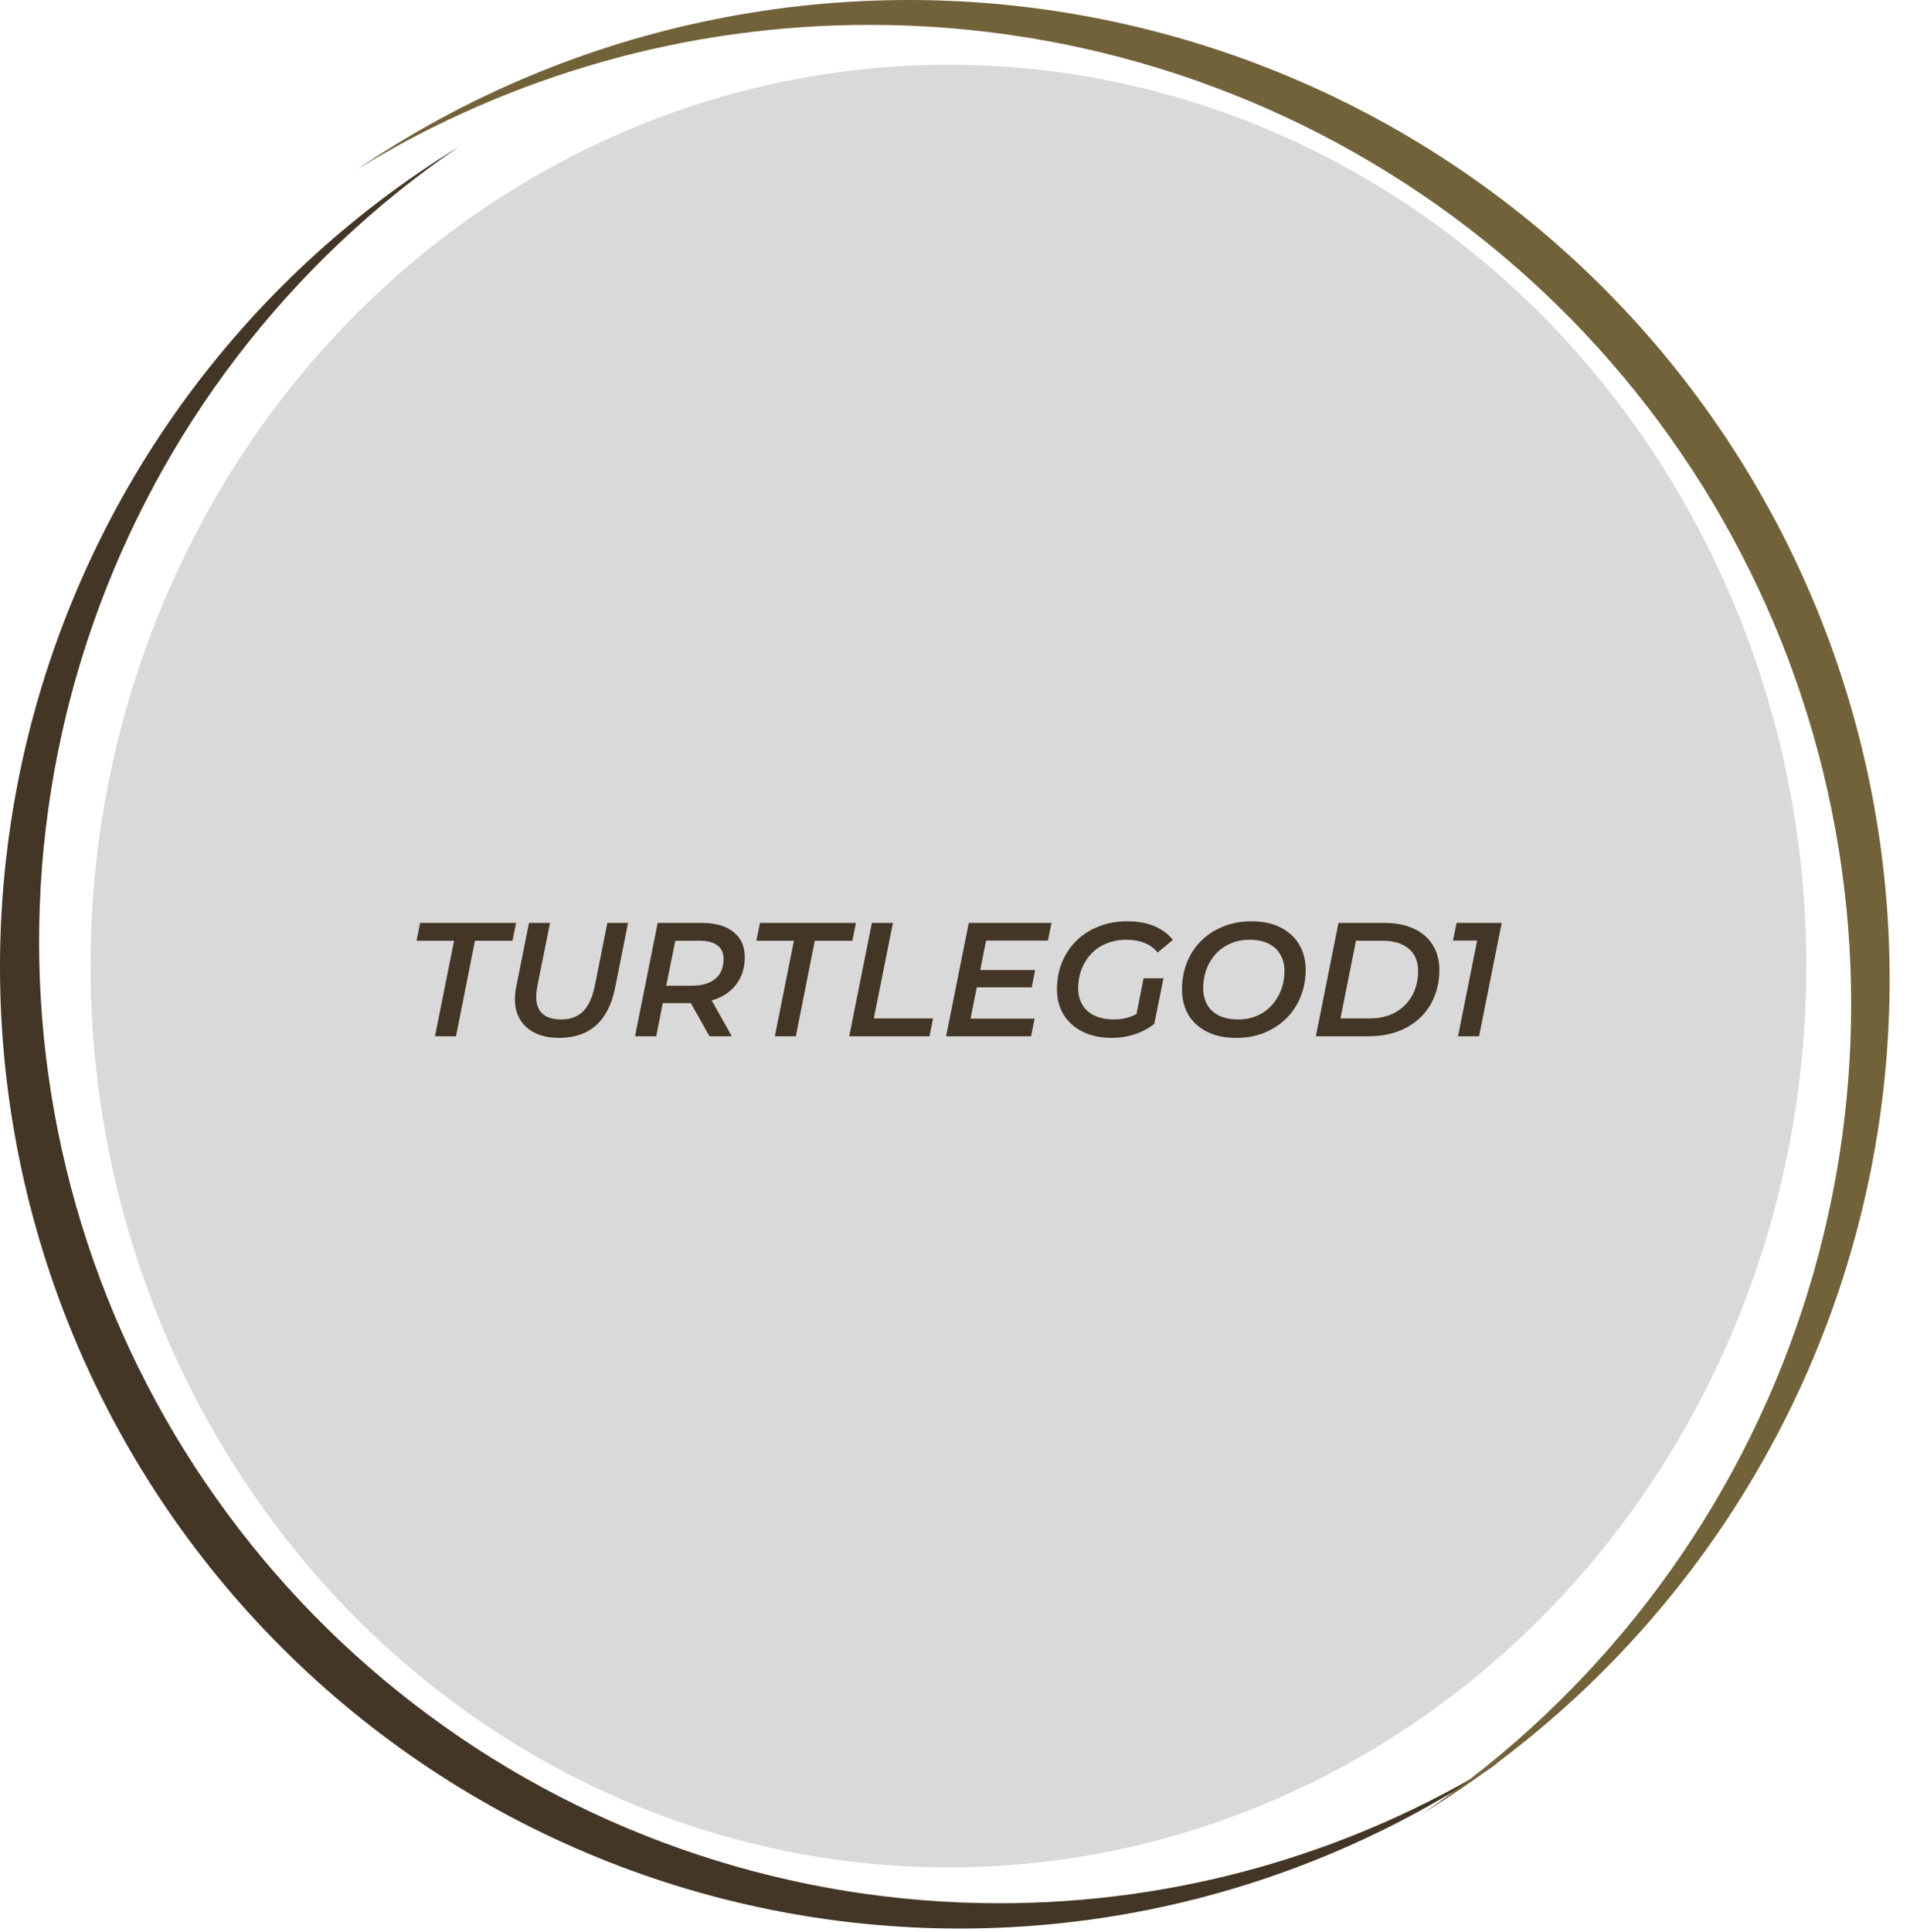 <svg width="177" height="179" viewBox="0 0 177 179" fill="none" xmlns="http://www.w3.org/2000/svg">
<ellipse cx="87.892" cy="89.5" rx="79.5" ry="83.5" fill="#D9D9D9"/>
<path d="M92.577 176.317C73.563 176.321 55.048 170.221 39.749 158.911C24.451 147.602 13.173 131.679 7.571 113.479C1.97 95.279 2.339 75.759 8.625 57.785C14.911 39.81 26.783 24.327 42.499 13.606C32.382 19.81 23.607 27.979 16.689 37.631C9.771 47.283 4.851 58.224 2.218 69.809C-0.415 81.395 -0.707 93.391 1.358 105.091C3.424 116.792 7.805 127.96 14.244 137.939C20.684 147.917 29.051 156.505 38.854 163.196C48.656 169.887 59.696 174.546 71.324 176.899C82.951 179.252 94.931 179.251 106.558 176.897C118.185 174.542 129.224 169.882 139.026 163.19C125.057 171.792 108.975 176.337 92.577 176.317Z" fill="#443626"/>
<path d="M80.615 2.305C100.051 2.302 118.977 8.515 134.615 20.032C150.254 31.549 161.783 47.764 167.51 66.299C173.237 84.833 172.862 104.712 166.439 123.018C160.016 141.324 147.884 157.094 131.821 168.015C142.139 161.684 151.084 153.359 158.133 143.529C165.181 133.7 170.19 122.564 172.867 110.776C175.543 98.988 175.831 86.785 173.716 74.884C171.601 62.983 167.124 51.624 160.549 41.473C153.973 31.323 145.432 22.586 135.425 15.775C125.419 8.964 114.151 4.218 102.281 1.813C90.411 -0.591 78.179 -0.604 66.304 1.775C54.429 4.153 43.15 8.876 33.129 15.665C47.413 6.909 63.852 2.284 80.615 2.305Z" fill="#726239"/>
<path d="M40.309 96L42.079 87.15H38.599L38.929 85.5H47.824L47.494 87.15H44.014L42.259 96H40.309ZM51.812 96.15C50.822 96.15 49.997 95.955 49.337 95.565C48.677 95.175 48.212 94.63 47.942 93.93C47.682 93.22 47.647 92.385 47.837 91.425L49.022 85.5H50.972L49.787 91.395C49.697 91.905 49.672 92.355 49.712 92.745C49.762 93.125 49.882 93.445 50.072 93.705C50.272 93.955 50.532 94.14 50.852 94.26C51.182 94.38 51.567 94.44 52.007 94.44C52.567 94.44 53.047 94.335 53.447 94.125C53.857 93.915 54.197 93.585 54.467 93.135C54.747 92.675 54.962 92.09 55.112 91.38L56.282 85.5H58.202L57.002 91.515C56.692 93.055 56.102 94.215 55.232 94.995C54.362 95.765 53.222 96.15 51.812 96.15ZM58.848 96L60.948 85.5H65.028C66.298 85.5 67.278 85.78 67.968 86.34C68.668 86.89 69.018 87.665 69.018 88.665C69.018 89.545 68.813 90.305 68.403 90.945C68.003 91.575 67.428 92.065 66.678 92.415C65.928 92.755 65.038 92.925 64.008 92.925H60.588L61.593 92.04L60.813 96H58.848ZM65.748 96L63.603 92.19H65.673L67.818 96H65.748ZM61.548 92.265L60.888 91.32H64.068C65.018 91.32 65.753 91.11 66.273 90.69C66.793 90.27 67.053 89.655 67.053 88.845C67.053 88.275 66.858 87.85 66.468 87.57C66.088 87.29 65.538 87.15 64.818 87.15H61.758L62.778 86.175L61.548 92.265ZM71.803 96L73.573 87.15H70.093L70.423 85.5H79.318L78.988 87.15H75.508L73.753 96H71.803ZM78.697 96L80.797 85.5H82.747L80.977 94.35H86.467L86.137 96H78.697ZM90.691 89.865H95.926L95.611 91.47H90.376L90.691 89.865ZM89.941 94.365H95.881L95.551 96H87.676L89.776 85.5H97.441L97.111 87.135H91.381L89.941 94.365ZM103.05 96.15C102 96.15 101.095 95.96 100.335 95.58C99.575 95.2 98.985 94.675 98.565 94.005C98.155 93.325 97.95 92.545 97.95 91.665C97.95 90.775 98.1 89.95 98.4 89.19C98.71 88.42 99.15 87.75 99.72 87.18C100.29 86.61 100.975 86.165 101.775 85.845C102.585 85.515 103.485 85.35 104.475 85.35C105.435 85.35 106.27 85.5 106.98 85.8C107.69 86.1 108.26 86.525 108.69 87.075L107.28 88.245C106.93 87.825 106.515 87.525 106.035 87.345C105.565 87.155 105.015 87.06 104.385 87.06C103.705 87.06 103.09 87.175 102.54 87.405C101.99 87.625 101.52 87.94 101.13 88.35C100.74 88.76 100.44 89.24 100.23 89.79C100.02 90.33 99.915 90.915 99.915 91.545C99.915 92.115 100.04 92.62 100.29 93.06C100.54 93.5 100.915 93.84 101.415 94.08C101.915 94.32 102.535 94.44 103.275 94.44C103.825 94.44 104.34 94.35 104.82 94.17C105.31 93.98 105.77 93.7 106.2 93.33L106.965 94.86C106.445 95.27 105.84 95.59 105.15 95.82C104.47 96.04 103.77 96.15 103.05 96.15ZM105.195 94.56L105.975 90.63H107.82L106.965 94.86L105.195 94.56ZM114.562 96.15C113.502 96.15 112.597 95.96 111.847 95.58C111.097 95.2 110.522 94.675 110.122 94.005C109.732 93.325 109.537 92.545 109.537 91.665C109.537 90.775 109.687 89.95 109.987 89.19C110.287 88.42 110.722 87.75 111.292 87.18C111.862 86.61 112.542 86.165 113.332 85.845C114.122 85.515 115.002 85.35 115.972 85.35C117.022 85.35 117.922 85.54 118.672 85.92C119.422 86.3 119.997 86.83 120.397 87.51C120.797 88.18 120.997 88.955 120.997 89.835C120.997 90.725 120.842 91.555 120.532 92.325C120.232 93.085 119.797 93.75 119.227 94.32C118.657 94.89 117.977 95.34 117.187 95.67C116.407 95.99 115.532 96.15 114.562 96.15ZM114.727 94.44C115.387 94.44 115.982 94.325 116.512 94.095C117.042 93.855 117.492 93.53 117.862 93.12C118.242 92.7 118.532 92.22 118.732 91.68C118.932 91.13 119.032 90.555 119.032 89.955C119.032 89.385 118.907 88.88 118.657 88.44C118.407 88 118.042 87.66 117.562 87.42C117.082 87.18 116.492 87.06 115.792 87.06C115.142 87.06 114.547 87.18 114.007 87.42C113.477 87.65 113.022 87.975 112.642 88.395C112.272 88.805 111.987 89.285 111.787 89.835C111.597 90.375 111.502 90.945 111.502 91.545C111.502 92.115 111.622 92.62 111.862 93.06C112.112 93.5 112.477 93.84 112.957 94.08C113.437 94.32 114.027 94.44 114.727 94.44ZM121.939 96L124.039 85.5H128.284C129.354 85.5 130.269 85.68 131.029 86.04C131.789 86.39 132.369 86.89 132.769 87.54C133.179 88.19 133.384 88.955 133.384 89.835C133.384 90.765 133.224 91.61 132.904 92.37C132.594 93.13 132.149 93.78 131.569 94.32C130.999 94.85 130.314 95.265 129.514 95.565C128.714 95.855 127.824 96 126.844 96H121.939ZM124.219 94.35H126.904C127.844 94.35 128.649 94.16 129.319 93.78C129.999 93.39 130.519 92.865 130.879 92.205C131.239 91.545 131.419 90.795 131.419 89.955C131.419 89.385 131.294 88.89 131.044 88.47C130.794 88.05 130.419 87.725 129.919 87.495C129.429 87.265 128.814 87.15 128.074 87.15H125.659L124.219 94.35ZM135.115 96L137.05 86.325L137.74 87.135H134.65L134.98 85.5H139.165L137.065 96H135.115Z" fill="#443626"/>
</svg>
